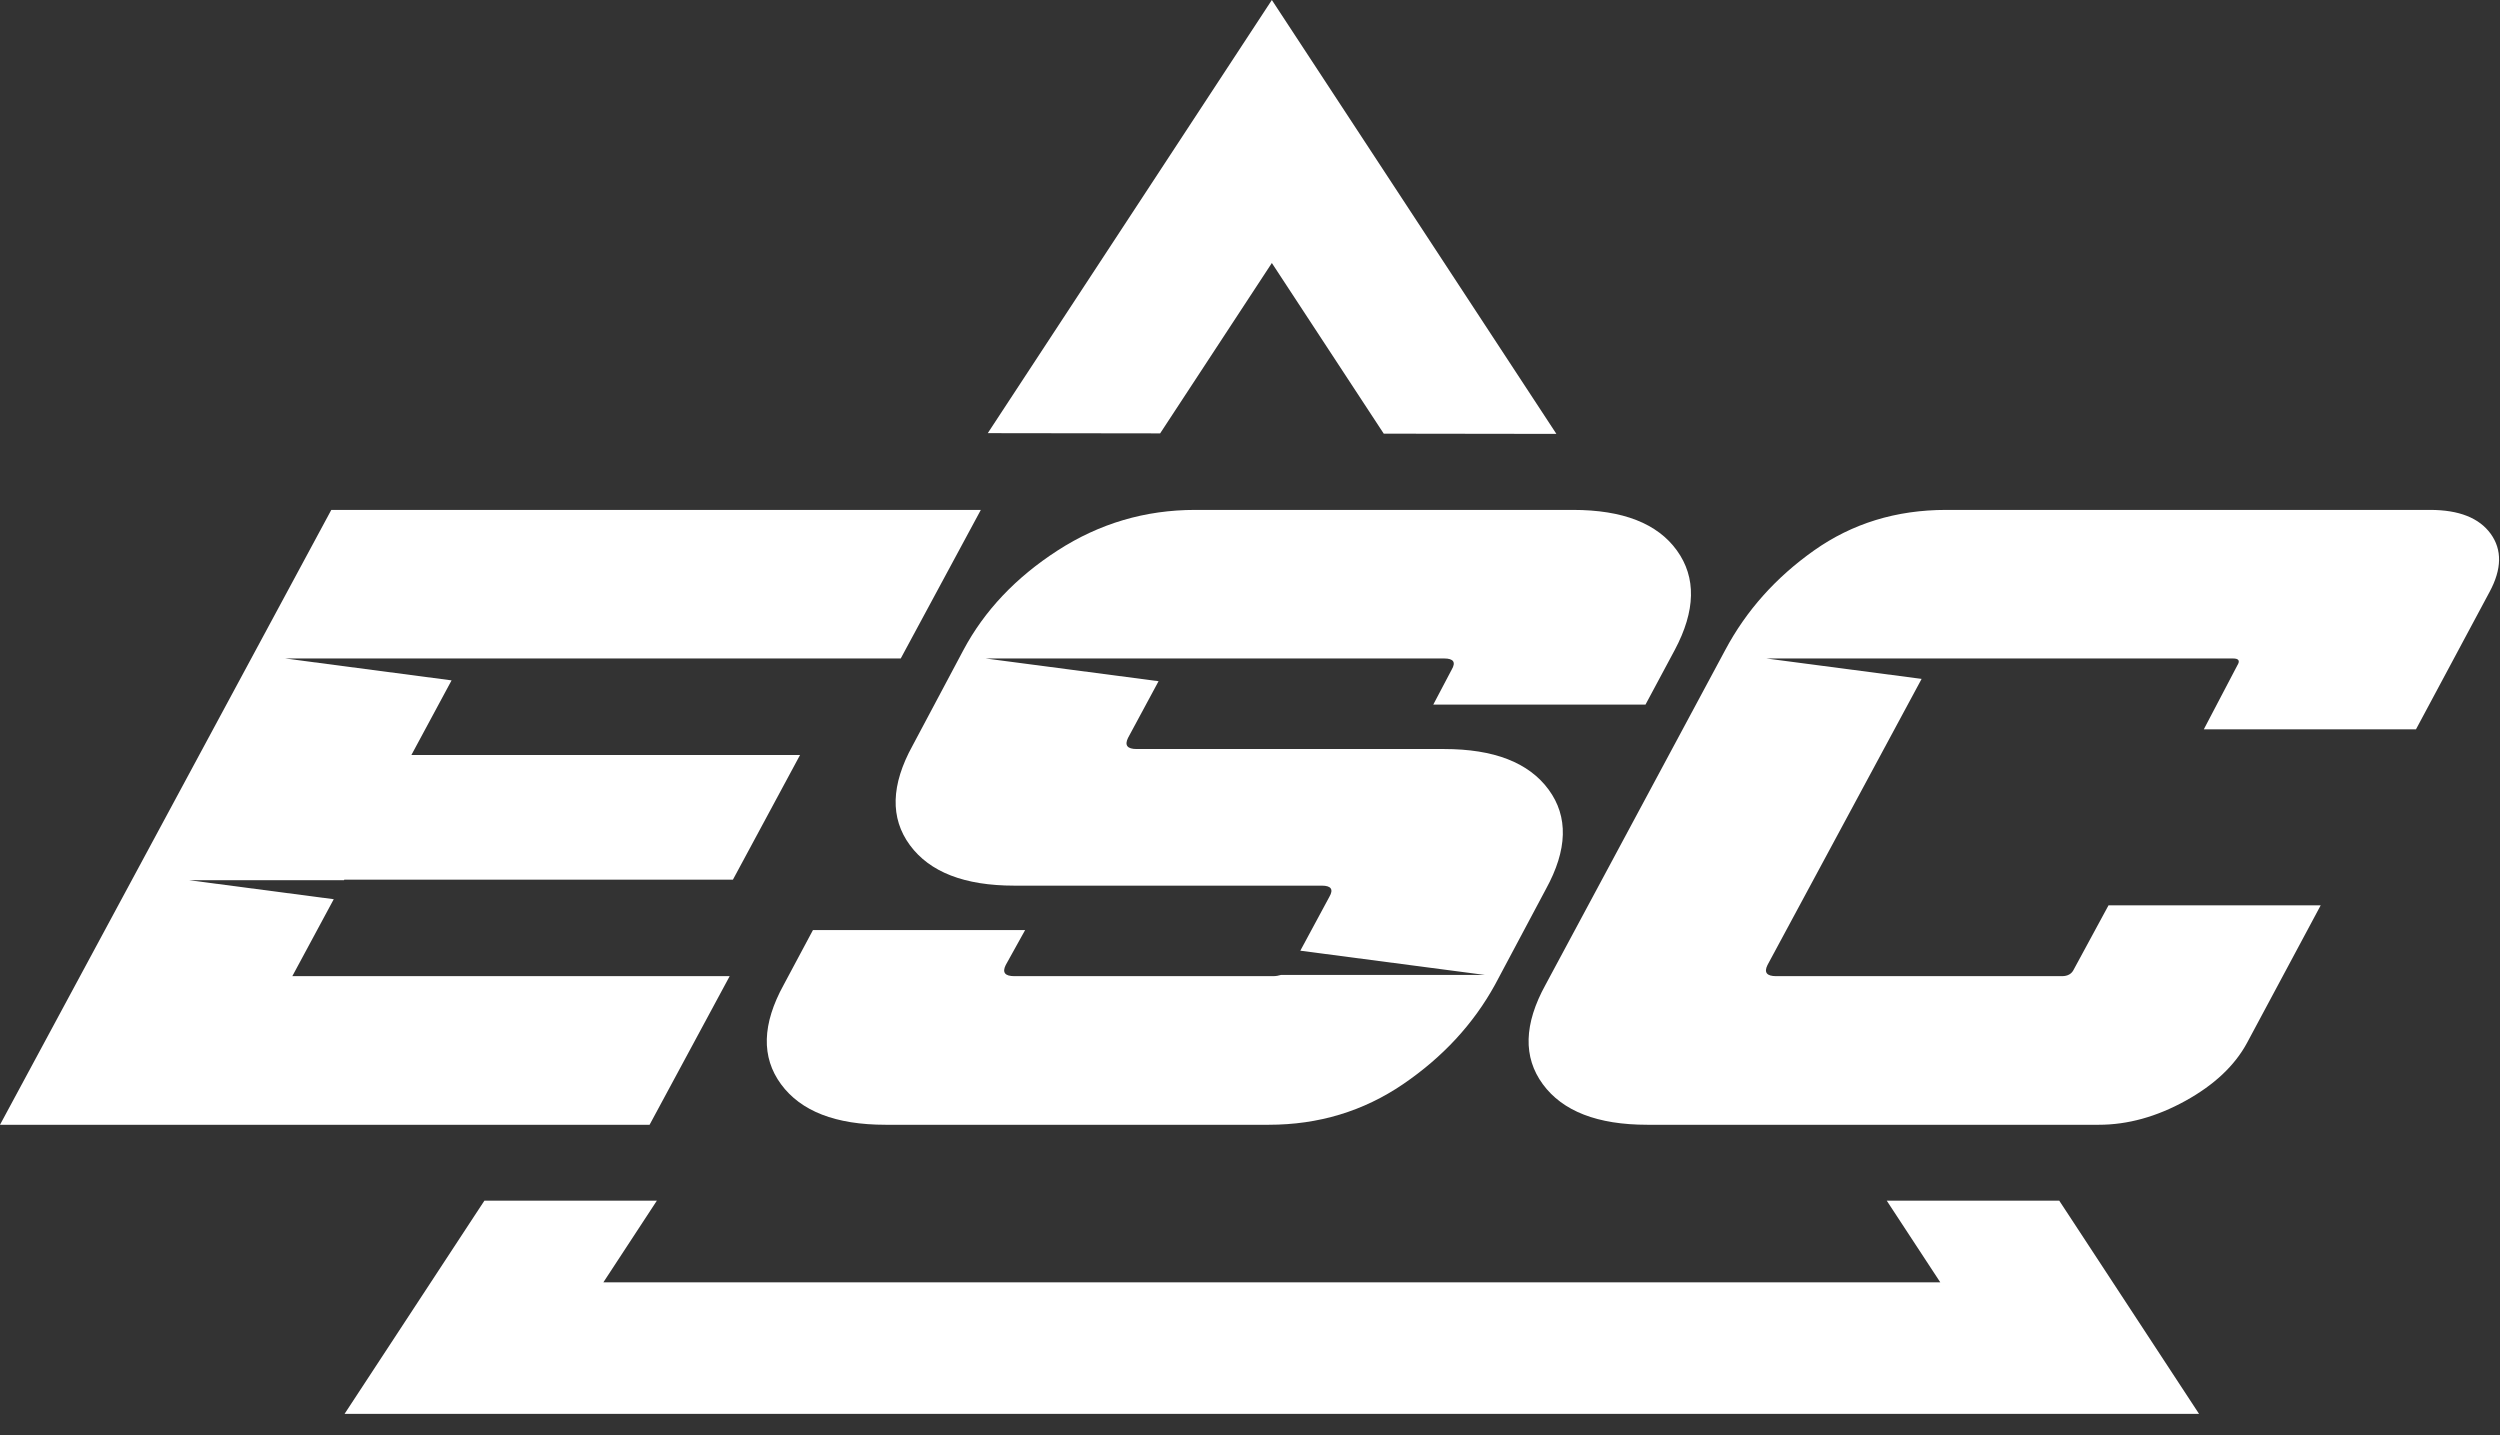 <svg width="54" height="31" viewBox="0 0 54 31" fill="none" xmlns="http://www.w3.org/2000/svg">
<rect x="0" y="0" width="54" height="31" fill="#333333" stroke="none"/>
<path fill-rule="evenodd" clip-rule="evenodd" d="M25.059 9.361L27.472 5.681L29.889 9.367L33.618 9.372L30.267 4.261L27.472 0L24.678 4.261L21.336 9.356L25.059 9.361Z" fill="white"/>
<path fill-rule="evenodd" clip-rule="evenodd" d="M44.48 25.935H40.754L41.91 27.698H27.471H13.033L14.188 25.935H10.463L10.238 26.277L7.443 30.539H13.033H27.471H41.91H47.499L44.705 26.277L44.48 25.935Z" fill="white"/>
<path fill-rule="evenodd" clip-rule="evenodd" d="M53.799 11.53C53.549 11.186 53.113 11.014 52.489 11.014H42.036C40.96 11.014 40.009 11.306 39.183 11.89C38.357 12.474 37.718 13.19 37.266 14.039L33.384 21.27C32.916 22.119 32.896 22.835 33.325 23.419C33.754 24.003 34.506 24.295 35.582 24.295H45.334C45.957 24.295 46.58 24.123 47.204 23.779C47.827 23.435 48.272 23.016 48.537 22.524L50.127 19.555H45.544L44.795 20.938C44.749 21.037 44.663 21.085 44.538 21.085H38.365C38.162 21.085 38.099 21.006 38.177 20.846L41.507 14.664L38.153 14.223H42.059H43.642H48.233C48.358 14.223 48.389 14.273 48.327 14.371L47.602 15.754H52.185L53.775 12.785C54.04 12.293 54.048 11.875 53.799 11.53Z" fill="white"/>
<path fill-rule="evenodd" clip-rule="evenodd" d="M21.186 11.014H7.156L0 24.295H14.031L15.761 21.085H6.314L7.209 19.423L4.082 19.012H7.431L7.436 19.001H15.831L17.281 16.308H8.886L9.754 14.696L6.159 14.223H10.009H11.648H19.456L21.186 11.014Z" fill="white"/>
<path fill-rule="evenodd" clip-rule="evenodd" d="M36.221 11.89C35.8 11.306 35.052 11.014 33.976 11.014H25.815C24.739 11.014 23.749 11.306 22.845 11.89C21.941 12.474 21.263 13.191 20.811 14.039L19.712 16.105C19.244 16.953 19.224 17.67 19.653 18.254C20.082 18.838 20.834 19.13 21.91 19.13H28.551C28.753 19.13 28.808 19.21 28.715 19.37L28.087 20.535L32.069 21.058H27.672C27.619 21.074 27.563 21.085 27.499 21.085H21.91C21.707 21.085 21.644 21.006 21.723 20.846L22.143 20.089H17.56L16.929 21.27C16.461 22.119 16.441 22.835 16.87 23.419C17.299 24.003 18.051 24.295 19.127 24.295H27.405C28.481 24.295 29.447 24.003 30.305 23.419C31.162 22.835 31.825 22.119 32.292 21.27L33.392 19.204C33.859 18.355 33.879 17.639 33.45 17.055C33.021 16.471 32.269 16.179 31.194 16.179H24.552C24.349 16.179 24.287 16.099 24.365 15.939L25.025 14.714L21.289 14.223H25.604H26.777H31.194C31.396 14.223 31.451 14.303 31.357 14.463L30.959 15.219H35.543L36.175 14.039C36.626 13.191 36.642 12.474 36.221 11.89Z" fill="white"/>
</svg>
